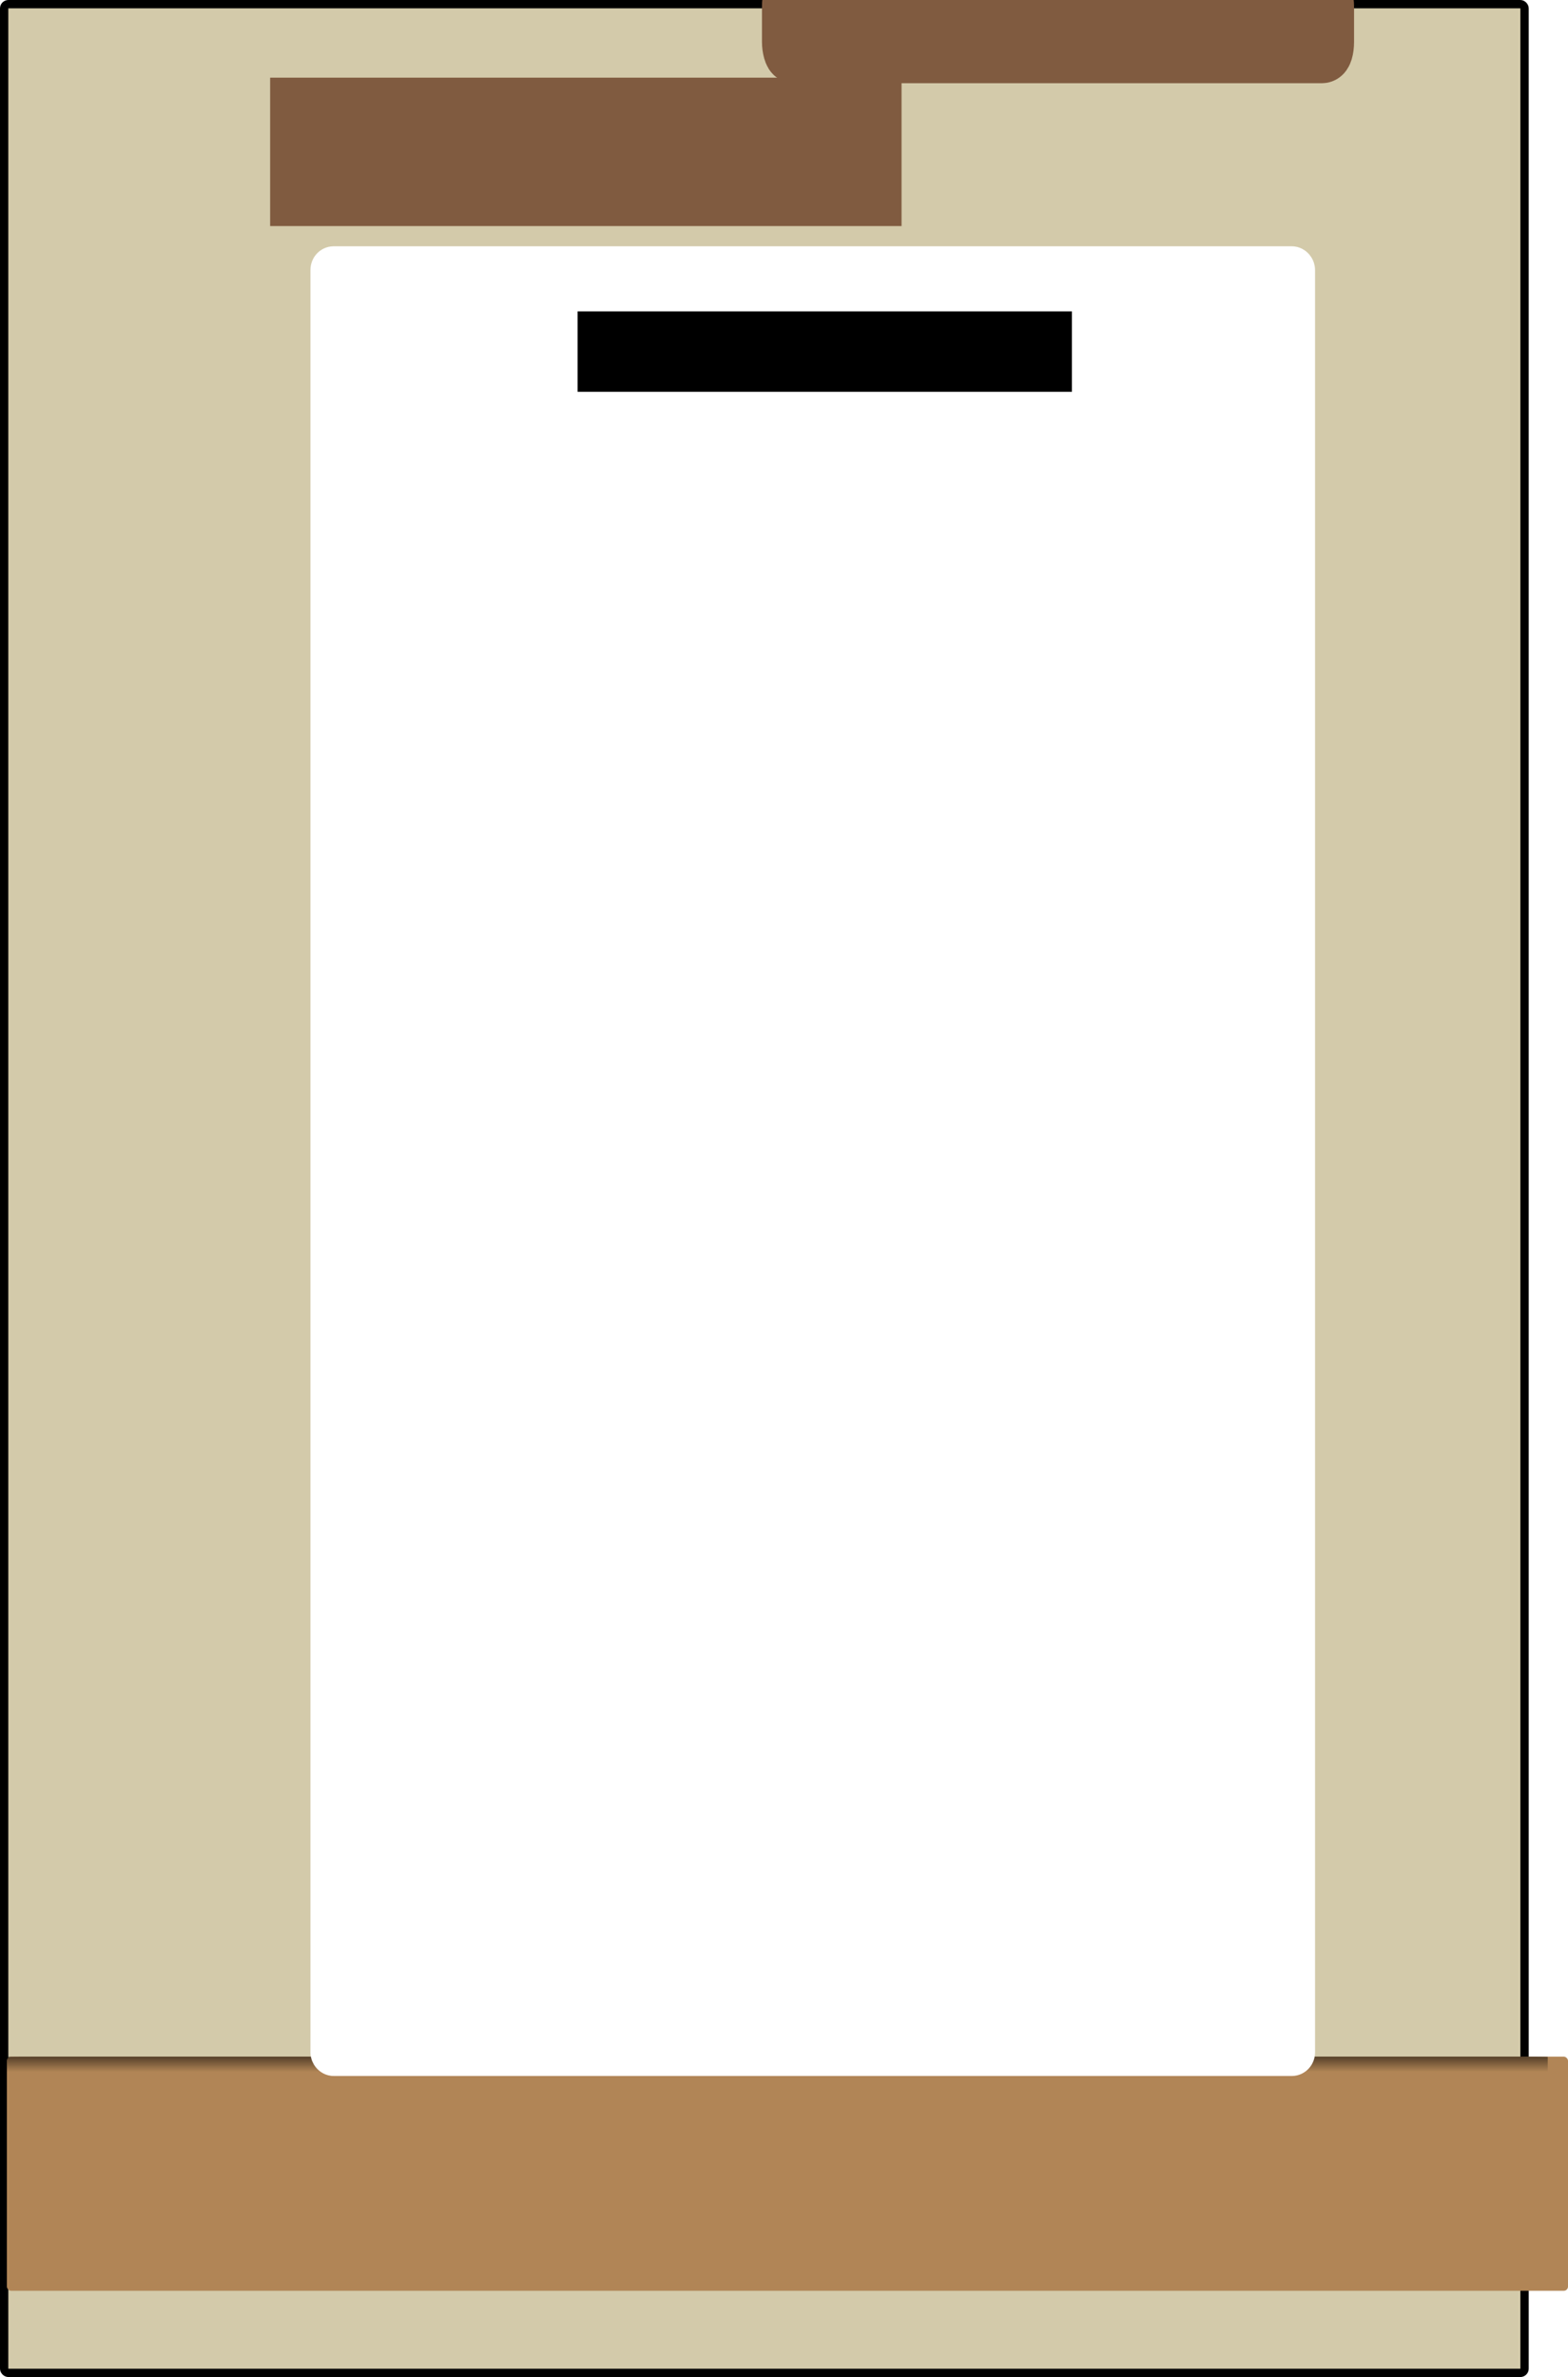 <?xml version="1.0" encoding="UTF-8" standalone="no"?>
<!-- Created with Inkscape (http://www.inkscape.org/) -->
<svg
   xmlns:dc="http://purl.org/dc/elements/1.1/"
   xmlns:cc="http://creativecommons.org/ns#"
   xmlns:rdf="http://www.w3.org/1999/02/22-rdf-syntax-ns#"
   xmlns:svg="http://www.w3.org/2000/svg"
   xmlns="http://www.w3.org/2000/svg"
   xmlns:xlink="http://www.w3.org/1999/xlink"
   xmlns:sodipodi="http://sodipodi.sourceforge.net/DTD/sodipodi-0.dtd"
   xmlns:inkscape="http://www.inkscape.org/namespaces/inkscape"
   width="660.041"
   height="1000.643"
   id="svg3257"
   sodipodi:version="0.32"
   inkscape:version="0.45+devel"
   sodipodi:docname="maquette koudou.svg"
   inkscape:output_extension="org.inkscape.output.svg.inkscape"
   inkscape:export-filename="/Users/mdespont/Sites/yopyop/utile/images/theme_koudou/maquette-koudou3.png"
   inkscape:export-xdpi="272.70468"
   inkscape:export-ydpi="272.70468"
   version="1.0">
  <defs
     id="defs3259">
    <inkscape:perspective
       sodipodi:type="inkscape:persp3d"
       id="perspective2459"
       inkscape:vp_x="-50 : 600 : 1"
       inkscape:vp_y="0 : 1000 : 0"
       inkscape:vp_z="700 : 600 : 1"
       inkscape:persp3d-origin="300 : 400 : 1" />
    <inkscape:perspective
       sodipodi:type="inkscape:persp3d"
       id="perspective2477"
       inkscape:vp_x="-50 : 600 : 1"
       inkscape:vp_y="0 : 1000 : 0"
       inkscape:vp_z="700 : 600 : 1"
       inkscape:persp3d-origin="300 : 400 : 1" />
    <inkscape:perspective
       sodipodi:type="inkscape:persp3d"
       id="perspective2639"
       inkscape:vp_x="-50 : 600 : 1"
       inkscape:vp_y="0 : 1000 : 0"
       inkscape:vp_z="700 : 600 : 1"
       inkscape:persp3d-origin="300 : 400 : 1" />
    <linearGradient
       id="linearGradient13173">
      <stop
         style="stop-color:#e7b078;stop-opacity:1;"
         offset="0"
         id="stop13175" />
      <stop
         style="stop-color:#e7b078;stop-opacity:0;"
         offset="1"
         id="stop13177" />
    </linearGradient>
    <linearGradient
       inkscape:collect="always"
       xlink:href="#linearGradient13173"
       id="linearGradient9775"
       gradientUnits="userSpaceOnUse"
       x1="51.897"
       y1="-9.0476794e-07"
       x2="71.385"
       y2="18.462"
       gradientTransform="matrix(0.947,0,0,0.947,0.217,5.794)" />
    <linearGradient
       inkscape:collect="always"
       xlink:href="#linearGradient7792"
       id="linearGradient9779"
       gradientUnits="userSpaceOnUse"
       x1="103.694"
       y1="40.249"
       x2="105.369"
       y2="57.799"
       gradientTransform="matrix(0.947,0,0,0.947,0.217,5.794)" />
    <linearGradient
       inkscape:collect="always"
       xlink:href="#linearGradient7792"
       id="linearGradient9782"
       gradientUnits="userSpaceOnUse"
       gradientTransform="matrix(0.162,0,0,0.162,3.931,-18.3)"
       x1="571.827"
       y1="350.698"
       x2="485.499"
       y2="270.172" />
    <linearGradient
       inkscape:collect="always"
       xlink:href="#linearGradient7792"
       id="linearGradient9785"
       gradientUnits="userSpaceOnUse"
       gradientTransform="matrix(0.162,0,0,0.162,3.931,-18.3)"
       x1="156.978"
       y1="302.475"
       x2="246.78"
       y2="287.273" />
    <linearGradient
       inkscape:collect="always"
       xlink:href="#linearGradient7792"
       id="linearGradient9788"
       gradientUnits="userSpaceOnUse"
       gradientTransform="matrix(0.162,0,0,0.162,3.931,-18.3)"
       x1="128.742"
       y1="641.769"
       x2="168.338"
       y2="567.041" />
    <linearGradient
       inkscape:collect="always"
       id="linearGradient7792">
      <stop
         style="stop-color:#ffffff;stop-opacity:1;"
         offset="0"
         id="stop7794" />
      <stop
         style="stop-color:#ffffff;stop-opacity:0;"
         offset="1"
         id="stop7796" />
    </linearGradient>
    <linearGradient
       inkscape:collect="always"
       xlink:href="#linearGradient7792"
       id="linearGradient9791"
       gradientUnits="userSpaceOnUse"
       gradientTransform="matrix(0.162,0,0,0.162,3.931,-18.3)"
       x1="290.786"
       y1="530.49"
       x2="324.901"
       y2="460.636" />
    <inkscape:perspective
       sodipodi:type="inkscape:persp3d"
       id="perspective2414"
       inkscape:vp_x="-50 : 600 : 1"
       inkscape:vp_y="0 : 1000 : 0"
       inkscape:vp_z="700 : 600 : 1"
       inkscape:persp3d-origin="300 : 400 : 1" />
    <inkscape:perspective
       sodipodi:type="inkscape:persp3d"
       id="perspective2553"
       inkscape:vp_x="-50 : 600 : 1"
       inkscape:vp_y="0 : 1000 : 0"
       inkscape:vp_z="700 : 600 : 1"
       inkscape:persp3d-origin="300 : 400 : 1" />
    <inkscape:perspective
       sodipodi:type="inkscape:persp3d"
       id="perspective2412"
       inkscape:vp_x="-50 : 600 : 1"
       inkscape:vp_y="0 : 1000 : 0"
       inkscape:vp_z="700 : 600 : 1"
       inkscape:persp3d-origin="300 : 400 : 1" />
    <inkscape:perspective
       sodipodi:type="inkscape:persp3d"
       id="perspective2411"
       inkscape:vp_x="-50 : 600 : 1"
       inkscape:vp_y="0 : 1000 : 0"
       inkscape:vp_z="700 : 600 : 1"
       inkscape:persp3d-origin="300 : 400 : 1" />
    <radialGradient
       inkscape:collect="always"
       xlink:href="#linearGradient4362"
       id="radialGradient2495"
       gradientUnits="userSpaceOnUse"
       gradientTransform="matrix(0.835,0,0,1.197,179.917,53.872)"
       cx="80.6"
       cy="33.403"
       fx="81.554"
       fy="32.061"
       r="35.284" />
    <linearGradient
       inkscape:collect="always"
       xlink:href="#linearGradient4376"
       id="linearGradient2493"
       gradientUnits="userSpaceOnUse"
       gradientTransform="matrix(1.857,0.28,-0.232,1.537,196.453,8.787)"
       x1="52.12"
       y1="45.501"
       x2="51.493"
       y2="58.102" />
    <linearGradient
       inkscape:collect="always"
       xlink:href="#linearGradient4384"
       id="linearGradient15452"
       gradientUnits="userSpaceOnUse"
       gradientTransform="translate(2,-72)"
       x1="372.071"
       y1="788.742"
       x2="438.749"
       y2="767.096" />
    <linearGradient
       inkscape:collect="always"
       xlink:href="#linearGradient4384"
       id="linearGradient15450"
       gradientUnits="userSpaceOnUse"
       x1="359.571"
       y1="803.096"
       x2="455.749"
       y2="764.596" />
    <radialGradient
       inkscape:collect="always"
       xlink:href="#linearGradient4384"
       id="radialGradient15448"
       gradientUnits="userSpaceOnUse"
       gradientTransform="matrix(1,0,0,1.201,2,-149.815)"
       cx="481.071"
       cy="736.795"
       fx="481.071"
       fy="736.795"
       r="37.35" />
    <linearGradient
       inkscape:collect="always"
       xlink:href="#linearGradient9318"
       id="linearGradient15446"
       gradientUnits="userSpaceOnUse"
       gradientTransform="translate(94.106,-274.241)"
       x1="150.877"
       y1="618.107"
       x2="230.621"
       y2="527.62" />
    <linearGradient
       inkscape:collect="always"
       xlink:href="#linearGradient4384"
       id="linearGradient15444"
       gradientUnits="userSpaceOnUse"
       gradientTransform="translate(8.364,-188.312)"
       x1="80.639"
       y1="570.851"
       x2="149.905"
       y2="520.66" />
    <linearGradient
       inkscape:collect="always"
       xlink:href="#linearGradient9318"
       id="linearGradient15442"
       gradientUnits="userSpaceOnUse"
       gradientTransform="translate(201,-101)"
       x1="121.624"
       y1="551.639"
       x2="221.338"
       y2="508.639" />
    <linearGradient
       inkscape:collect="always"
       xlink:href="#linearGradient4384"
       id="linearGradient15440"
       gradientUnits="userSpaceOnUse"
       x1="128.723"
       y1="551.468"
       x2="222.03"
       y2="511.468" />
    <radialGradient
       inkscape:collect="always"
       xlink:href="#linearGradient4384"
       id="radialGradient2465"
       gradientUnits="userSpaceOnUse"
       gradientTransform="matrix(1.973,0,0,1.646,183.356,751.929)"
       cx="39.884"
       cy="91.885"
       fx="39.52"
       fy="91.03"
       r="27.349" />
    <radialGradient
       cx="42.425"
       cy="29.482"
       r="26.432"
       fx="42.672"
       fy="29.104"
       id="radialGradient19533"
       xlink:href="#linearGradient4384"
       gradientUnits="userSpaceOnUse"
       gradientTransform="matrix(5.719,0,0,3.754,29.432,156.093)" />
    <linearGradient
       x1="52.12"
       y1="45.501"
       x2="51.493"
       y2="58.102"
       id="linearGradient19531"
       xlink:href="#linearGradient4376"
       gradientUnits="userSpaceOnUse"
       gradientTransform="matrix(5.089,-0.179,0.148,4.213,21.007,166.351)" />
    <linearGradient
       inkscape:collect="always"
       xlink:href="#linearGradient4384"
       id="linearGradient2432"
       gradientUnits="userSpaceOnUse"
       gradientTransform="translate(2,-72)"
       x1="372.071"
       y1="788.742"
       x2="438.749"
       y2="767.096" />
    <linearGradient
       inkscape:collect="always"
       xlink:href="#linearGradient4384"
       id="linearGradient2430"
       gradientUnits="userSpaceOnUse"
       x1="359.571"
       y1="803.096"
       x2="455.749"
       y2="764.596" />
    <radialGradient
       inkscape:collect="always"
       xlink:href="#linearGradient4384"
       id="radialGradient2428"
       gradientUnits="userSpaceOnUse"
       gradientTransform="matrix(1,0,0,1.201,2,-149.815)"
       cx="481.071"
       cy="736.795"
       fx="481.071"
       fy="736.795"
       r="37.35" />
    <linearGradient
       inkscape:collect="always"
       xlink:href="#linearGradient9318"
       id="linearGradient2426"
       gradientUnits="userSpaceOnUse"
       gradientTransform="translate(94.106,-274.241)"
       x1="150.877"
       y1="618.107"
       x2="230.621"
       y2="527.62" />
    <linearGradient
       inkscape:collect="always"
       xlink:href="#linearGradient4384"
       id="linearGradient2424"
       gradientUnits="userSpaceOnUse"
       gradientTransform="translate(8.364,-188.312)"
       x1="80.639"
       y1="570.851"
       x2="149.905"
       y2="520.66" />
    <linearGradient
       inkscape:collect="always"
       xlink:href="#linearGradient9318"
       id="linearGradient2422"
       gradientUnits="userSpaceOnUse"
       gradientTransform="translate(201,-101)"
       x1="121.624"
       y1="551.639"
       x2="221.338"
       y2="508.639" />
    <linearGradient
       inkscape:collect="always"
       xlink:href="#linearGradient4384"
       id="linearGradient2420"
       gradientUnits="userSpaceOnUse"
       x1="128.723"
       y1="551.468"
       x2="222.03"
       y2="511.468" />
    <radialGradient
       inkscape:collect="always"
       xlink:href="#linearGradient4384"
       id="radialGradient1975"
       gradientUnits="userSpaceOnUse"
       gradientTransform="matrix(1.871,0,0,1.56,11.212,20.067)"
       cx="39.884"
       cy="91.885"
       fx="39.52"
       fy="91.03"
       r="27.349" />
    <radialGradient
       inkscape:collect="always"
       xlink:href="#linearGradient4384"
       id="radialGradient2496"
       gradientUnits="userSpaceOnUse"
       gradientTransform="matrix(1.248,0,0,0.802,462.189,20.36)"
       cx="41.394"
       cy="32.698"
       fx="41.394"
       fy="32.698"
       r="24.41" />
    <linearGradient
       inkscape:collect="always"
       xlink:href="#linearGradient4376"
       id="linearGradient2494"
       gradientUnits="userSpaceOnUse"
       gradientTransform="matrix(1.841,-0.369,0.306,1.524,355.84,48.496)"
       x1="52.12"
       y1="45.501"
       x2="51.493"
       y2="58.102" />
    <linearGradient
       inkscape:collect="always"
       xlink:href="#linearGradient4384"
       id="linearGradient8629"
       gradientUnits="userSpaceOnUse"
       gradientTransform="translate(2,-72)"
       x1="372.071"
       y1="788.742"
       x2="438.749"
       y2="767.096" />
    <linearGradient
       inkscape:collect="always"
       xlink:href="#linearGradient4384"
       id="linearGradient8627"
       gradientUnits="userSpaceOnUse"
       x1="359.571"
       y1="803.096"
       x2="455.749"
       y2="764.596" />
    <radialGradient
       inkscape:collect="always"
       xlink:href="#linearGradient4384"
       id="radialGradient8625"
       gradientUnits="userSpaceOnUse"
       gradientTransform="matrix(1,0,0,1.201,2,-149.815)"
       cx="481.071"
       cy="736.795"
       fx="481.071"
       fy="736.795"
       r="37.35" />
    <linearGradient
       inkscape:collect="always"
       xlink:href="#linearGradient9318"
       id="linearGradient8623"
       gradientUnits="userSpaceOnUse"
       gradientTransform="translate(94.106,-274.241)"
       x1="150.877"
       y1="618.107"
       x2="230.621"
       y2="527.62" />
    <linearGradient
       inkscape:collect="always"
       xlink:href="#linearGradient4384"
       id="linearGradient8621"
       gradientUnits="userSpaceOnUse"
       gradientTransform="translate(8.364,-188.312)"
       x1="80.639"
       y1="570.851"
       x2="149.905"
       y2="520.66" />
    <linearGradient
       inkscape:collect="always"
       xlink:href="#linearGradient9318"
       id="linearGradient8619"
       gradientUnits="userSpaceOnUse"
       gradientTransform="translate(201,-101)"
       x1="121.624"
       y1="551.639"
       x2="221.338"
       y2="508.639" />
    <linearGradient
       inkscape:collect="always"
       xlink:href="#linearGradient4384"
       id="linearGradient8617"
       gradientUnits="userSpaceOnUse"
       x1="128.723"
       y1="551.468"
       x2="222.03"
       y2="511.468" />
    <radialGradient
       inkscape:collect="always"
       xlink:href="#linearGradient4384"
       id="radialGradient2460"
       gradientUnits="userSpaceOnUse"
       gradientTransform="matrix(1.948,0,0,1.625,362.243,256.033)"
       cx="39.884"
       cy="91.885"
       fx="39.52"
       fy="91.03"
       r="27.349" />
    <radialGradient
       inkscape:collect="always"
       xlink:href="#linearGradient4362"
       id="radialGradient5635"
       gradientUnits="userSpaceOnUse"
       gradientTransform="matrix(2.737,-5.1840775e-2,7.1729268e-2,3.787,-104.768,188.111)"
       cx="80.6"
       cy="33.403"
       fx="81.554"
       fy="32.061"
       r="35.284" />
    <linearGradient
       id="linearGradient4362">
      <stop
         style="stop-color:#ffffff;stop-opacity:0.667"
         offset="0"
         id="stop4363" />
      <stop
         style="stop-color:#ffffff;stop-opacity:0"
         offset="1"
         id="stop4364" />
    </linearGradient>
    <radialGradient
       inkscape:collect="always"
       xlink:href="#linearGradient4362"
       id="radialGradient2985"
       gradientUnits="userSpaceOnUse"
       gradientTransform="matrix(1.295,-2.453529e-2,3.394815e-2,1.792,549.476,35.458)"
       cx="80.6"
       cy="33.403"
       fx="81.554"
       fy="32.061"
       r="35.284" />
    <linearGradient
       inkscape:collect="always"
       xlink:href="#linearGradient4376"
       id="linearGradient2983"
       gradientUnits="userSpaceOnUse"
       gradientTransform="matrix(1.857,0.28,-0.232,1.537,558.491,7.373)"
       x1="52.12"
       y1="45.501"
       x2="51.493"
       y2="58.102" />
    <linearGradient
       inkscape:collect="always"
       xlink:href="#linearGradient4384"
       id="linearGradient11847"
       gradientUnits="userSpaceOnUse"
       gradientTransform="translate(2,-72)"
       x1="372.071"
       y1="788.742"
       x2="438.749"
       y2="767.096" />
    <linearGradient
       inkscape:collect="always"
       xlink:href="#linearGradient4384"
       id="linearGradient11845"
       gradientUnits="userSpaceOnUse"
       x1="359.571"
       y1="803.096"
       x2="455.749"
       y2="764.596" />
    <radialGradient
       inkscape:collect="always"
       xlink:href="#linearGradient4384"
       id="radialGradient11843"
       gradientUnits="userSpaceOnUse"
       gradientTransform="matrix(1,0,0,1.201,2,-149.815)"
       cx="481.071"
       cy="736.795"
       fx="481.071"
       fy="736.795"
       r="37.35" />
    <linearGradient
       inkscape:collect="always"
       xlink:href="#linearGradient9318"
       id="linearGradient11841"
       gradientUnits="userSpaceOnUse"
       gradientTransform="translate(94.106,-274.241)"
       x1="150.877"
       y1="618.107"
       x2="230.621"
       y2="527.62" />
    <linearGradient
       inkscape:collect="always"
       xlink:href="#linearGradient4384"
       id="linearGradient11839"
       gradientUnits="userSpaceOnUse"
       gradientTransform="translate(8.364,-188.312)"
       x1="80.639"
       y1="570.851"
       x2="149.905"
       y2="520.66" />
    <linearGradient
       id="linearGradient9318">
      <stop
         style="stop-color:#ffffff;stop-opacity:0.775"
         offset="0"
         id="stop9320" />
      <stop
         style="stop-color:#ffffff;stop-opacity:0"
         offset="1"
         id="stop9322" />
    </linearGradient>
    <linearGradient
       inkscape:collect="always"
       xlink:href="#linearGradient9318"
       id="linearGradient11837"
       gradientUnits="userSpaceOnUse"
       gradientTransform="translate(201,-101)"
       x1="121.624"
       y1="551.639"
       x2="221.338"
       y2="508.639" />
    <linearGradient
       inkscape:collect="always"
       xlink:href="#linearGradient4384"
       id="linearGradient11835"
       gradientUnits="userSpaceOnUse"
       x1="128.723"
       y1="551.468"
       x2="222.03"
       y2="511.468" />
    <linearGradient
       id="linearGradient4384">
      <stop
         style="stop-color:#ffffff;stop-opacity:0.775"
         offset="0"
         id="stop4385" />
      <stop
         style="stop-color:#ffffff;stop-opacity:0"
         offset="1"
         id="stop4386" />
    </linearGradient>
    <radialGradient
       inkscape:collect="always"
       xlink:href="#linearGradient4384"
       id="radialGradient2953"
       gradientUnits="userSpaceOnUse"
       gradientTransform="matrix(3.936,0,0,3.282,85.311,198.691)"
       cx="39.884"
       cy="91.885"
       fx="39.52"
       fy="91.03"
       r="27.349" />
    <linearGradient
       id="linearGradient4376">
      <stop
         style="stop-color:#000000;stop-opacity:0.526"
         offset="0"
         id="stop4377" />
      <stop
         style="stop-color:#000000;stop-opacity:0"
         offset="1"
         id="stop4378" />
    </linearGradient>
    <linearGradient
       inkscape:collect="always"
       xlink:href="#linearGradient4376"
       id="linearGradient5114"
       x1="651.429"
       y1="1074.551"
       x2="543.709"
       y2="1075.039"
       gradientUnits="userSpaceOnUse"
       gradientTransform="matrix(5.9833388e-2,0,0,6.58,-933.922,-6712.03)" />
    <linearGradient
       inkscape:collect="always"
       xlink:href="#linearGradient4105"
       id="linearGradient5455"
       x1="420.039"
       y1="182.264"
       x2="419.718"
       y2="113.11"
       gradientUnits="userSpaceOnUse"
       gradientTransform="matrix(0.906,0,0,0.119,22.438,126.062)" />
    <linearGradient
       inkscape:collect="always"
       xlink:href="#linearGradient4105"
       id="linearGradient5441"
       x1="-6.623"
       y1="347.362"
       x2="192.857"
       y2="347.362"
       gradientUnits="userSpaceOnUse"
       gradientTransform="matrix(8.7499989e-2,0,0,6.692,-174.316,-1806.228)" />
    <linearGradient
       id="linearGradient4105">
      <stop
         style="stop-color:#000000;stop-opacity:1;"
         offset="0"
         id="stop4107" />
      <stop
         style="stop-color:#000000;stop-opacity:0;"
         offset="1"
         id="stop4109" />
    </linearGradient>
    <linearGradient
       inkscape:collect="always"
       xlink:href="#linearGradient4105"
       id="linearGradient5445"
       gradientUnits="userSpaceOnUse"
       gradientTransform="matrix(8.7499989e-2,0,0,6.688,562.823,-1805.364)"
       x1="-6.623"
       y1="347.362"
       x2="192.857"
       y2="347.362" />
    <inkscape:perspective
       sodipodi:type="inkscape:persp3d"
       id="perspective3265"
       inkscape:vp_x="-50 : 600 : 1"
       inkscape:vp_y="0 : 1000 : 0"
       inkscape:vp_z="700 : 600 : 1"
       inkscape:persp3d-origin="300 : 400 : 1" />
    <linearGradient
       inkscape:collect="always"
       xlink:href="#linearGradient7792"
       id="linearGradient9863"
       gradientUnits="userSpaceOnUse"
       gradientTransform="matrix(0.162,0,0,0.162,3.931,-18.3)"
       x1="290.786"
       y1="530.49"
       x2="324.901"
       y2="460.636" />
    <linearGradient
       inkscape:collect="always"
       xlink:href="#linearGradient7792"
       id="linearGradient9865"
       gradientUnits="userSpaceOnUse"
       gradientTransform="matrix(0.162,0,0,0.162,3.931,-18.3)"
       x1="128.742"
       y1="641.769"
       x2="168.338"
       y2="567.041" />
    <linearGradient
       inkscape:collect="always"
       xlink:href="#linearGradient7792"
       id="linearGradient9867"
       gradientUnits="userSpaceOnUse"
       gradientTransform="matrix(0.162,0,0,0.162,3.931,-18.3)"
       x1="156.978"
       y1="302.475"
       x2="246.78"
       y2="287.273" />
    <linearGradient
       inkscape:collect="always"
       xlink:href="#linearGradient7792"
       id="linearGradient9869"
       gradientUnits="userSpaceOnUse"
       gradientTransform="matrix(0.162,0,0,0.162,3.931,-18.3)"
       x1="571.827"
       y1="350.698"
       x2="485.499"
       y2="270.172" />
    <linearGradient
       inkscape:collect="always"
       xlink:href="#linearGradient7792"
       id="linearGradient9871"
       gradientUnits="userSpaceOnUse"
       gradientTransform="matrix(0.947,0,0,0.947,0.217,5.794)"
       x1="103.694"
       y1="40.249"
       x2="105.369"
       y2="57.799" />
    <linearGradient
       inkscape:collect="always"
       xlink:href="#linearGradient13173"
       id="linearGradient9873"
       gradientUnits="userSpaceOnUse"
       gradientTransform="matrix(0.947,0,0,0.947,0.217,5.794)"
       x1="51.897"
       y1="-9.0476794e-07"
       x2="71.385"
       y2="18.462" />
  </defs>
  <sodipodi:namedview
     id="base"
     pagecolor="#ffffff"
     bordercolor="#666666"
     borderopacity="1.0"
     inkscape:pageopacity="0.0"
     inkscape:pageshadow="2"
     inkscape:zoom="1.7536248"
     inkscape:cx="177.8384"
     inkscape:cy="908.99497"
     inkscape:document-units="px"
     inkscape:current-layer="layer1"
     showgrid="false"
     inkscape:window-width="1229"
     inkscape:window-height="834"
     inkscape:window-x="33"
     inkscape:window-y="22" />
  <g
     inkscape:label="Calque 1"
     inkscape:groupmode="layer"
     id="layer1"
     transform="translate(-25.982,-29.184)">
    <rect
       style="opacity:1;fill:#d3caaa;fill-opacity:1;fill-rule:evenodd;stroke:#000000;stroke-width:3.5;stroke-linejoin:round;stroke-miterlimit:4;stroke-dasharray:none;stroke-opacity:1"
       id="rect2160"
       width="640"
       height="997.143"
       x="27.732"
       y="30.934"
       rx="1.784"
       ry="1.767"
       inkscape:export-xdpi="251.8381"
       inkscape:export-ydpi="251.8381" />
    <rect
       style="opacity:1;fill:url(#linearGradient5445);fill-opacity:1;fill-rule:evenodd;stroke:none;stroke-width:21.458;stroke-linecap:round;stroke-linejoin:round;stroke-miterlimit:4;stroke-dasharray:none;stroke-opacity:1"
       id="rect5443"
       width="8"
       height="754.759"
       x="571.698"
       y="140.323"
       rx="0.157"
       ry="11.857"
       inkscape:export-filename="/Users/mdespont/Sites/yopyop/utile/images/theme_girafe/rect2160.png"
       inkscape:export-xdpi="251.8381"
       inkscape:export-ydpi="251.8381" />
    <rect
       style="opacity:1;fill:url(#linearGradient5441);fill-opacity:1;fill-rule:evenodd;stroke:none;stroke-width:21.458;stroke-linecap:round;stroke-linejoin:round;stroke-miterlimit:4;stroke-dasharray:none;stroke-opacity:1"
       id="rect5433"
       width="8"
       height="755.286"
       x="-165.441"
       y="140.817"
       rx="0.157"
       ry="11.865"
       transform="scale(-1,1)"
       inkscape:export-filename="/Users/mdespont/Sites/yopyop/utile/images/theme_girafe/rect2160.png"
       inkscape:export-xdpi="251.8381"
       inkscape:export-ydpi="251.8381" />
    <rect
       style="opacity:1;fill:url(#linearGradient5455);fill-opacity:1;fill-rule:evenodd;stroke:none;stroke-width:1;stroke-linecap:round;stroke-linejoin:round;stroke-miterlimit:4;stroke-dasharray:none;stroke-opacity:1"
       id="rect5447"
       width="406.165"
       height="3.428"
       x="165.602"
       y="139.808"
       rx="1.616"
       ry="0.21"
       inkscape:export-filename="/Users/mdespont/Sites/yopyop/utile/images/theme_girafe/rect2160.png"
       inkscape:export-xdpi="251.8381"
       inkscape:export-ydpi="251.8381" />
    <rect
       style="opacity:1;fill:#b18556;fill-opacity:1;fill-rule:evenodd;stroke:none;stroke-width:3.5;stroke-linejoin:round;stroke-miterlimit:4;stroke-dasharray:none;stroke-opacity:1"
       id="rect4113"
       width="657.143"
       height="98.571"
       x="28.88"
       y="894.944"
       rx="1.784"
       ry="1.767"
       inkscape:export-filename="/Users/mdespont/Sites/yopyop/utile/images/theme_girafe/rect2160.png"
       inkscape:export-xdpi="251.8381"
       inkscape:export-ydpi="251.8381" />
    <rect
       style="opacity:1;fill:url(#linearGradient5114);fill-opacity:1;fill-rule:evenodd;stroke:none;stroke-width:3.5;stroke-linejoin:round;stroke-miterlimit:4;stroke-dasharray:none;stroke-opacity:1"
       id="rect5098"
       width="39.319"
       height="648.571"
       x="-934.264"
       y="28.916"
       rx="0.107"
       ry="13.055"
       transform="matrix(0,-1,1,0,0,0)"
       inkscape:export-filename="/Users/mdespont/Sites/yopyop/utile/images/theme_girafe/rect2160.png"
       inkscape:export-xdpi="251.8381"
       inkscape:export-ydpi="251.8381" />
    <rect
       style="opacity:1;fill:#ffffff;fill-opacity:1;fill-rule:evenodd;stroke:#ffffff;stroke-width:16;stroke-linejoin:round;stroke-miterlimit:4;stroke-dasharray:none;stroke-opacity:1"
       id="rect3134"
       width="406.889"
       height="754.249"
       x="164.658"
       y="140.851"
       rx="1.789"
       ry="1.944"
       inkscape:export-filename="/Users/mdespont/Sites/yopyop/utile/images/theme_girafe/rect2160.png"
       inkscape:export-xdpi="251.8381"
       inkscape:export-ydpi="251.8381" />
    <rect
       style="font-size:20px;opacity:1;fill:url(#linearGradient5160);fill-opacity:1;fill-rule:evenodd;stroke:url(#radialGradient5411);stroke-width:1.936;stroke-linecap:round;stroke-linejoin:round;stroke-miterlimit:6.9;stroke-dasharray:none;stroke-opacity:1"
       id="rect5152"
       width="403.071"
       height="64.385"
       x="168.541"
       y="-208.727"
       rx="1.773"
       ry="0.166"
       transform="scale(1,-1)"
       inkscape:export-filename="/Users/mdespont/Sites/yopyop/utile/images/theme_girafe/rect2160.png"
       inkscape:export-xdpi="251.8381"
       inkscape:export-ydpi="251.8381" />
    <flowRoot
       xml:space="preserve"
       id="flowRoot2538"
       style="font-size:102px"
       transform="translate(-10.702,-22.857)"
       inkscape:export-filename="/Users/mdespont/Sites/yopyop/utile/images/theme_girafe/rect2160.png"
       inkscape:export-xdpi="251.8381"
       inkscape:export-ydpi="251.8381"><flowRegion
         id="flowRegion2540"><rect
           id="rect2542"
           width="208.091"
           height="33.84"
           x="279.812"
           y="183.126"
           style="font-size:102px" /></flowRegion><flowPara
         id="flowPara2544"
         style="font-size:102px">Scoutisme Neuchâtelois</flowPara></flowRoot>    <flowRoot
       xml:space="preserve"
       id="flowRoot3017"
       style="font-size:30px;fill:#805b40;fill-opacity:1"
       transform="matrix(0.739,0,0,0.842,49.1,13.804)"><flowRegion
         id="flowRegion3019"><rect
           id="rect3021"
           width="359.677"
           height="74.194"
           x="122.581"
           y="57.094"
           style="font-size:30px;fill:#805b40;fill-opacity:1" /></flowRegion><flowPara
         id="flowPara3023"
         style="font-size:56px;fill:#805b40;fill-opacity:1;font-family:Creampuff">Koudou<flowSpan
   style="font-size:32px"
   id="flowSpan2479">.ch</flowSpan></flowPara></flowRoot>    <g
       id="g9812"
       transform="matrix(0.687,0,0,0.687,698.275,62.832)">
      <g
         id="g9807">
        <path
           id="path2437"
           d="M 35.578,8.842 C 31.75,17.947 29.099,30.458 37.117,38.107 C 30.768,47.531 36.045,60.831 27.961,69.641 C 24.527,71.318 19.123,79.873 23.653,84.179 C 24.695,88.278 26.88,91.011 29.208,92.202 C 32.459,94.947 38.014,96.568 41.291,96.996 C 49.838,95.549 50.568,94.632 57.031,90.807 C 62.171,84.865 59.675,93.002 63.561,94.821 C 72.68,99.65 86.118,95.254 90.793,86.102 C 91.486,78.286 92.783,70.502 92.746,62.637 C 100.716,62.247 108.581,60.421 115.087,55.595 C 109.223,48.258 99.174,41.395 89.669,46.303 C 87.828,41.639 95.483,41.369 96.83,37.397 C 104.44,25.701 99.826,16.627 94.639,7.834 C 94.039,15.897 93.528,24.796 85.824,29.666 C 82.722,32.956 80.012,26.294 76.205,26.034 C 73.549,24.396 73.148,19.072 68.731,18.057 C 60.684,13.923 48.396,17.564 45.727,26.685 C 39.757,19.894 39.457,10.61 38.182,2.125 C 37.314,4.364 36.446,6.603 35.578,8.842 z"
           style="fill:#000000;fill-opacity:1;fill-rule:evenodd;stroke:none;stroke-width:1px;stroke-linecap:butt;stroke-linejoin:miter;stroke-opacity:1"
           sodipodi:nodetypes="cccccccccccccccccccc" />
      </g>
      <path
         sodipodi:nodetypes="cssc"
         id="path2144"
         d="M 37.348,9.525 C 37.666,19.982 42.895,26.483 46.486,30.666 C 48.904,33.481 41.424,39.274 38.848,37.213 C 31.347,31.212 32.983,17.572 37.348,9.525 z"
         style="fill:#9e4100;fill-opacity:1;fill-rule:evenodd;stroke:none;stroke-width:1px;stroke-linecap:butt;stroke-linejoin:miter;stroke-opacity:1" />
      <path
         id="path2154"
         d="M 56.897,25.386 C 45.725,26.668 42.225,34.966 38.255,39.773 C 34.819,43.133 35.428,60.138 33.654,63.821 C 31.881,67.504 22.072,78.658 26.582,86.99 C 29.374,92.147 35.837,89.4 39.247,87.819 C 38.899,89.501 33.957,90.753 31.642,91.369 C 32.796,92.419 38.37,95.592 44.78,94.092 C 54.737,92.046 60.411,85.773 62.594,84.682 C 62.73,86.864 61.928,90.657 63.807,92.731 C 67.762,97.095 83.989,95.17 88.9,85.895 C 89.057,79.925 91.241,70.211 90.882,60.951 C 98.036,60.018 105.354,60.364 111.98,55.21 C 105.856,47.595 97.066,43.634 88.278,49.085 C 87.223,46.838 88.246,43.149 86.318,41.376 C 84.699,26.635 68.72,24.868 56.897,25.386 z"
         style="fill:#e7b078;fill-opacity:1;fill-rule:evenodd;stroke:none;stroke-width:1px;stroke-linecap:butt;stroke-linejoin:miter;stroke-opacity:1"
         sodipodi:nodetypes="ccssccccscccccc" />
      <path
         sodipodi:nodetypes="cssssscc"
         id="path8568"
         d="M 25.319,83.182 C 25.319,83.182 34.584,77.463 36.185,75.061 C 37.786,72.659 45.449,67.169 46.936,61.793 C 48.423,56.418 53.082,47.643 57.345,44.368 C 72.016,33.1 76.879,38.011 76.674,48.64 C 76.509,57.217 70.841,74.832 61.348,77.348 C 51.855,79.865 43.317,89.735 39.044,87.985 C 34.988,89.703 26.997,93.289 25.319,83.182 z"
         style="fill:#f7e5d3;fill-opacity:1;fill-rule:evenodd;stroke:none;stroke-width:1px;stroke-linecap:butt;stroke-linejoin:miter;stroke-opacity:1" />
      <path
         sodipodi:nodetypes="cssc"
         id="path2142"
         d="M 95.452,13.889 C 107.592,37.486 83.151,45.071 80.695,45.344 C 78.24,45.617 74.531,40.785 76.577,38.33 C 78.936,35.499 96.407,30.12 95.452,13.889 z"
         style="fill:#9e4100;fill-opacity:1;fill-rule:evenodd;stroke:none;stroke-width:1px;stroke-linecap:butt;stroke-linejoin:miter;stroke-opacity:1" />
      <path
         sodipodi:nodetypes="csscc"
         id="path2146"
         d="M 28.346,72.676 C 28.346,72.676 32.165,75.949 36.53,74.585 C 37.889,74.16 34.347,83.178 30.665,83.724 C 26.982,84.269 24.527,83.997 24.254,81.541 C 23.861,79.571 24.936,74.994 28.346,72.676 z"
         style="fill:#000100;fill-opacity:1;fill-rule:evenodd;stroke:none;stroke-width:1px;stroke-linecap:butt;stroke-linejoin:miter;stroke-opacity:1" />
      <path
         id="path9328"
         d="M 63.501,50.278 C 62.094,50.389 60.586,51.492 60.094,51.875 C 59.646,51.832 59.188,51.823 58.724,51.86 C 55.136,52.33 51.237,53.68 49.626,57.188 C 48.356,59.429 47.935,62.022 48.089,64.583 C 48.785,66.782 51.146,66.948 53.124,66.852 C 58.376,66.691 63.537,62.804 64.027,57.415 C 64.256,56.131 64.073,54.91 64.012,53.629 C 64.518,53.02 66.239,52.162 67.085,52.153 C 66.437,51.564 63.99,52.798 63.117,52.81 C 63.01,52.754 62.908,52.68 62.799,52.628 C 62.75,51.933 64.967,51.138 66.104,50.839 C 63.913,50.45 62.393,51.78 61.682,52.204 C 61.533,52.157 61.383,52.12 61.232,52.082 C 61.225,51.478 62.385,50.784 64.199,50.323 C 63.976,50.271 63.742,50.259 63.501,50.278 z"
         style="fill:#000000;fill-opacity:1;fill-rule:evenodd;stroke:none;stroke-width:1px;stroke-linecap:butt;stroke-linejoin:miter;stroke-opacity:1" />
      <path
         sodipodi:nodetypes="cssc"
         id="path2148"
         d="M 63.133,53.776 C 60.567,51.896 57.348,52.656 54.125,53.995 C 49.671,55.845 48.437,62.848 48.669,64.356 C 49.214,67.902 64.52,67.06 63.133,53.776 z"
         style="fill:#ffffff;fill-opacity:1;fill-rule:evenodd;stroke:none;stroke-width:1px;stroke-linecap:butt;stroke-linejoin:miter;stroke-opacity:1" />
      <path
         sodipodi:nodetypes="ccsccc"
         id="path6268"
         d="M 55.302,58.391 C 53.136,58.453 50.988,59.004 49.196,60.488 C 48.733,62.249 48.581,63.772 48.671,64.355 C 49.107,67.191 59.11,67.367 62.449,59.914 C 62.398,59.705 62.229,59.461 62.035,59.31 C 60.08,58.833 57.684,58.322 55.302,58.391 z"
         style="fill:#009fff;fill-opacity:1;fill-rule:evenodd;stroke:none;stroke-width:1px;stroke-linecap:butt;stroke-linejoin:miter;stroke-opacity:1" />
      <path
         sodipodi:nodetypes="cscscc"
         id="path7029"
         d="M 53.988,62.399 C 52.353,62.403 50.502,62.577 48.878,62.647 C 48.834,62.649 48.593,62.729 48.55,62.732 C 48.444,63.496 48.586,64.231 48.635,64.549 C 48.951,66.597 54.356,67.143 58.517,64.529 C 58.483,62.888 56.422,62.392 53.988,62.399 z"
         style="fill:#000000;fill-opacity:1;fill-rule:evenodd;stroke:none;stroke-width:1px;stroke-linecap:butt;stroke-linejoin:miter;stroke-opacity:1" />
      <path
         sodipodi:nodetypes="ccscc"
         id="path7032"
         d="M 52.871,54.304 C 50.003,56.778 49.631,60.435 49.39,63.303 C 49.361,65.278 54.054,65.931 55.893,64.946 C 57.733,63.96 61.543,59.428 61.937,56.8 C 58.981,58.574 55.368,57.194 52.871,54.304 z"
         style="fill:url(#linearGradient9863);fill-opacity:1;fill-rule:evenodd;stroke:none;stroke-width:1px;stroke-linecap:butt;stroke-linejoin:miter;stroke-opacity:1" />
      <path
         sodipodi:nodetypes="ccccc"
         id="path7800"
         d="M 27.12,72.829 C 24.974,74.668 22.96,79.332 24.098,81.828 C 24.489,82.684 28.368,83.931 31.39,82.617 C 33.23,81.5 35.332,77.099 35.529,76.179 C 34.675,76.245 27.646,76.245 27.12,72.829 z"
         style="fill:url(#linearGradient9865);fill-opacity:1;fill-rule:evenodd;stroke:none;stroke-width:1px;stroke-linecap:butt;stroke-linejoin:miter;stroke-opacity:1" />
      <path
         sodipodi:nodetypes="ccsc"
         id="path10867"
         d="M 38.301,36.173 C 32.182,29.12 33.898,18.464 36.643,11.296 C 34.584,22.906 40.874,33.657 42.304,34.114 C 43.734,34.572 38.873,35.43 38.301,36.173 z"
         style="fill:url(#linearGradient9867);fill-opacity:1;fill-rule:evenodd;stroke:none;stroke-width:1px;stroke-linecap:butt;stroke-linejoin:miter;stroke-opacity:1" />
      <path
         sodipodi:nodetypes="cccc"
         id="path11635"
         d="M 95.686,15.399 C 95.922,28.628 83.795,34.328 77.766,38.264 C 76.475,39.312 76.379,41.524 78.21,43.143 C 80.885,44.551 99.347,30.114 95.686,15.399 z"
         style="fill:url(#linearGradient9869);fill-opacity:1;fill-rule:evenodd;stroke:none;stroke-width:1px;stroke-linecap:butt;stroke-linejoin:miter;stroke-opacity:1" />
      <path
         sodipodi:nodetypes="ccsc"
         id="path15617"
         d="M 89.905,49.741 C 94.578,45.496 106.812,48.941 110.075,54.307 C 107.411,55.703 95.613,60.65 91.047,58.874 C 89.773,58.379 93.584,53.293 89.905,49.741 z"
         style="fill:url(#linearGradient9871);fill-opacity:1;fill-rule:evenodd;stroke:none;stroke-width:1px;stroke-linecap:butt;stroke-linejoin:miter;stroke-opacity:1" />
      <path
         style="fill:#ffffff;fill-opacity:1;fill-rule:evenodd;stroke:none;stroke-width:1px;stroke-linecap:butt;stroke-linejoin:miter;stroke-opacity:1"
         d="M 71.016,28.617 C 71.016,28.617 75.483,24.926 70.142,21.139 C 61.79,13.758 41.492,20.847 48.193,36.095 C 50.524,39.397 50.718,38.668 51.884,39.008 C 48.679,34.201 50.912,28.908 50.912,28.908 C 50.912,28.908 49.747,36.338 57.516,36.095 C 52.758,32.938 54.214,26.966 54.214,26.966 C 54.214,26.966 53.632,31.433 56.545,32.016 C 56.254,29.782 56.23,26.893 60.041,25.995 C 62.688,25.29 66.451,33.764 71.016,28.617 z"
         id="path1382"
         sodipodi:nodetypes="cccccccccc" />
      <path
         sodipodi:nodetypes="cccccccccc"
         id="path3232"
         d="M 71.016,28.617 C 71.016,28.617 75.483,24.926 70.142,21.139 C 61.79,13.758 41.492,20.847 48.193,36.095 C 50.524,39.397 50.718,38.668 51.884,39.008 C 48.679,34.201 50.912,28.908 50.912,28.908 C 50.912,28.908 49.747,36.338 57.516,36.095 C 52.758,32.938 54.214,26.966 54.214,26.966 C 54.214,26.966 53.632,31.433 56.545,32.016 C 56.254,29.782 56.23,26.893 60.041,25.995 C 62.688,25.29 66.451,33.764 71.016,28.617 z"
         style="fill:url(#linearGradient9873);fill-opacity:1;fill-rule:evenodd;stroke:none;stroke-width:1px;stroke-linecap:butt;stroke-linejoin:miter;stroke-opacity:1" />
    </g>
    <rect
       style="opacity:1;fill:#805b40;fill-opacity:1;stroke:#805b40;stroke-width:23.673;stroke-linecap:round;stroke-linejoin:round;stroke-miterlimit:4;stroke-dasharray:none;stroke-opacity:1"
       id="rect9875"
       width="225.565"
       height="25.979"
       x="358.562"
       y="26.392"
       rx="1.677"
       ry="5.534" />
    <rect
       style="opacity:1;fill:#d3caaa;fill-opacity:1;stroke:#805b40;stroke-width:2.86;stroke-linecap:round;stroke-linejoin:round;stroke-miterlimit:4;stroke-dasharray:none;stroke-opacity:1"
       id="rect2471"
       width="47.14"
       height="47.14"
       x="109.048"
       y="-45.28"
       rx="1.569"
       ry="1.826"
       inkscape:export-filename="/Users/mdespont/Sites/yopyop/utile/images/theme_koudou/k.png"
       inkscape:export-xdpi="180"
       inkscape:export-ydpi="180" />
    <flowRoot
       xml:space="preserve"
       id="flowRoot2461"
       style="font-size:30px;fill:#805b40;fill-opacity:1"
       transform="matrix(0.693,0,0,1.001,27.99,-107.502)"
       inkscape:export-filename="/Users/mdespont/Sites/yopyop/utile/images/theme_koudou/k.png"
       inkscape:export-xdpi="180"
       inkscape:export-ydpi="180"><flowRegion
         id="flowRegion2463"><rect
           id="rect2465"
           width="359.677"
           height="74.194"
           x="122.581"
           y="57.094"
           style="font-size:30px;fill:#805b40;fill-opacity:1" /></flowRegion><flowPara
         id="flowPara2467"
         style="font-size:56px;fill:#805b40;fill-opacity:1;font-family:Creampuff">K</flowPara></flowRoot>  </g>
</svg>
